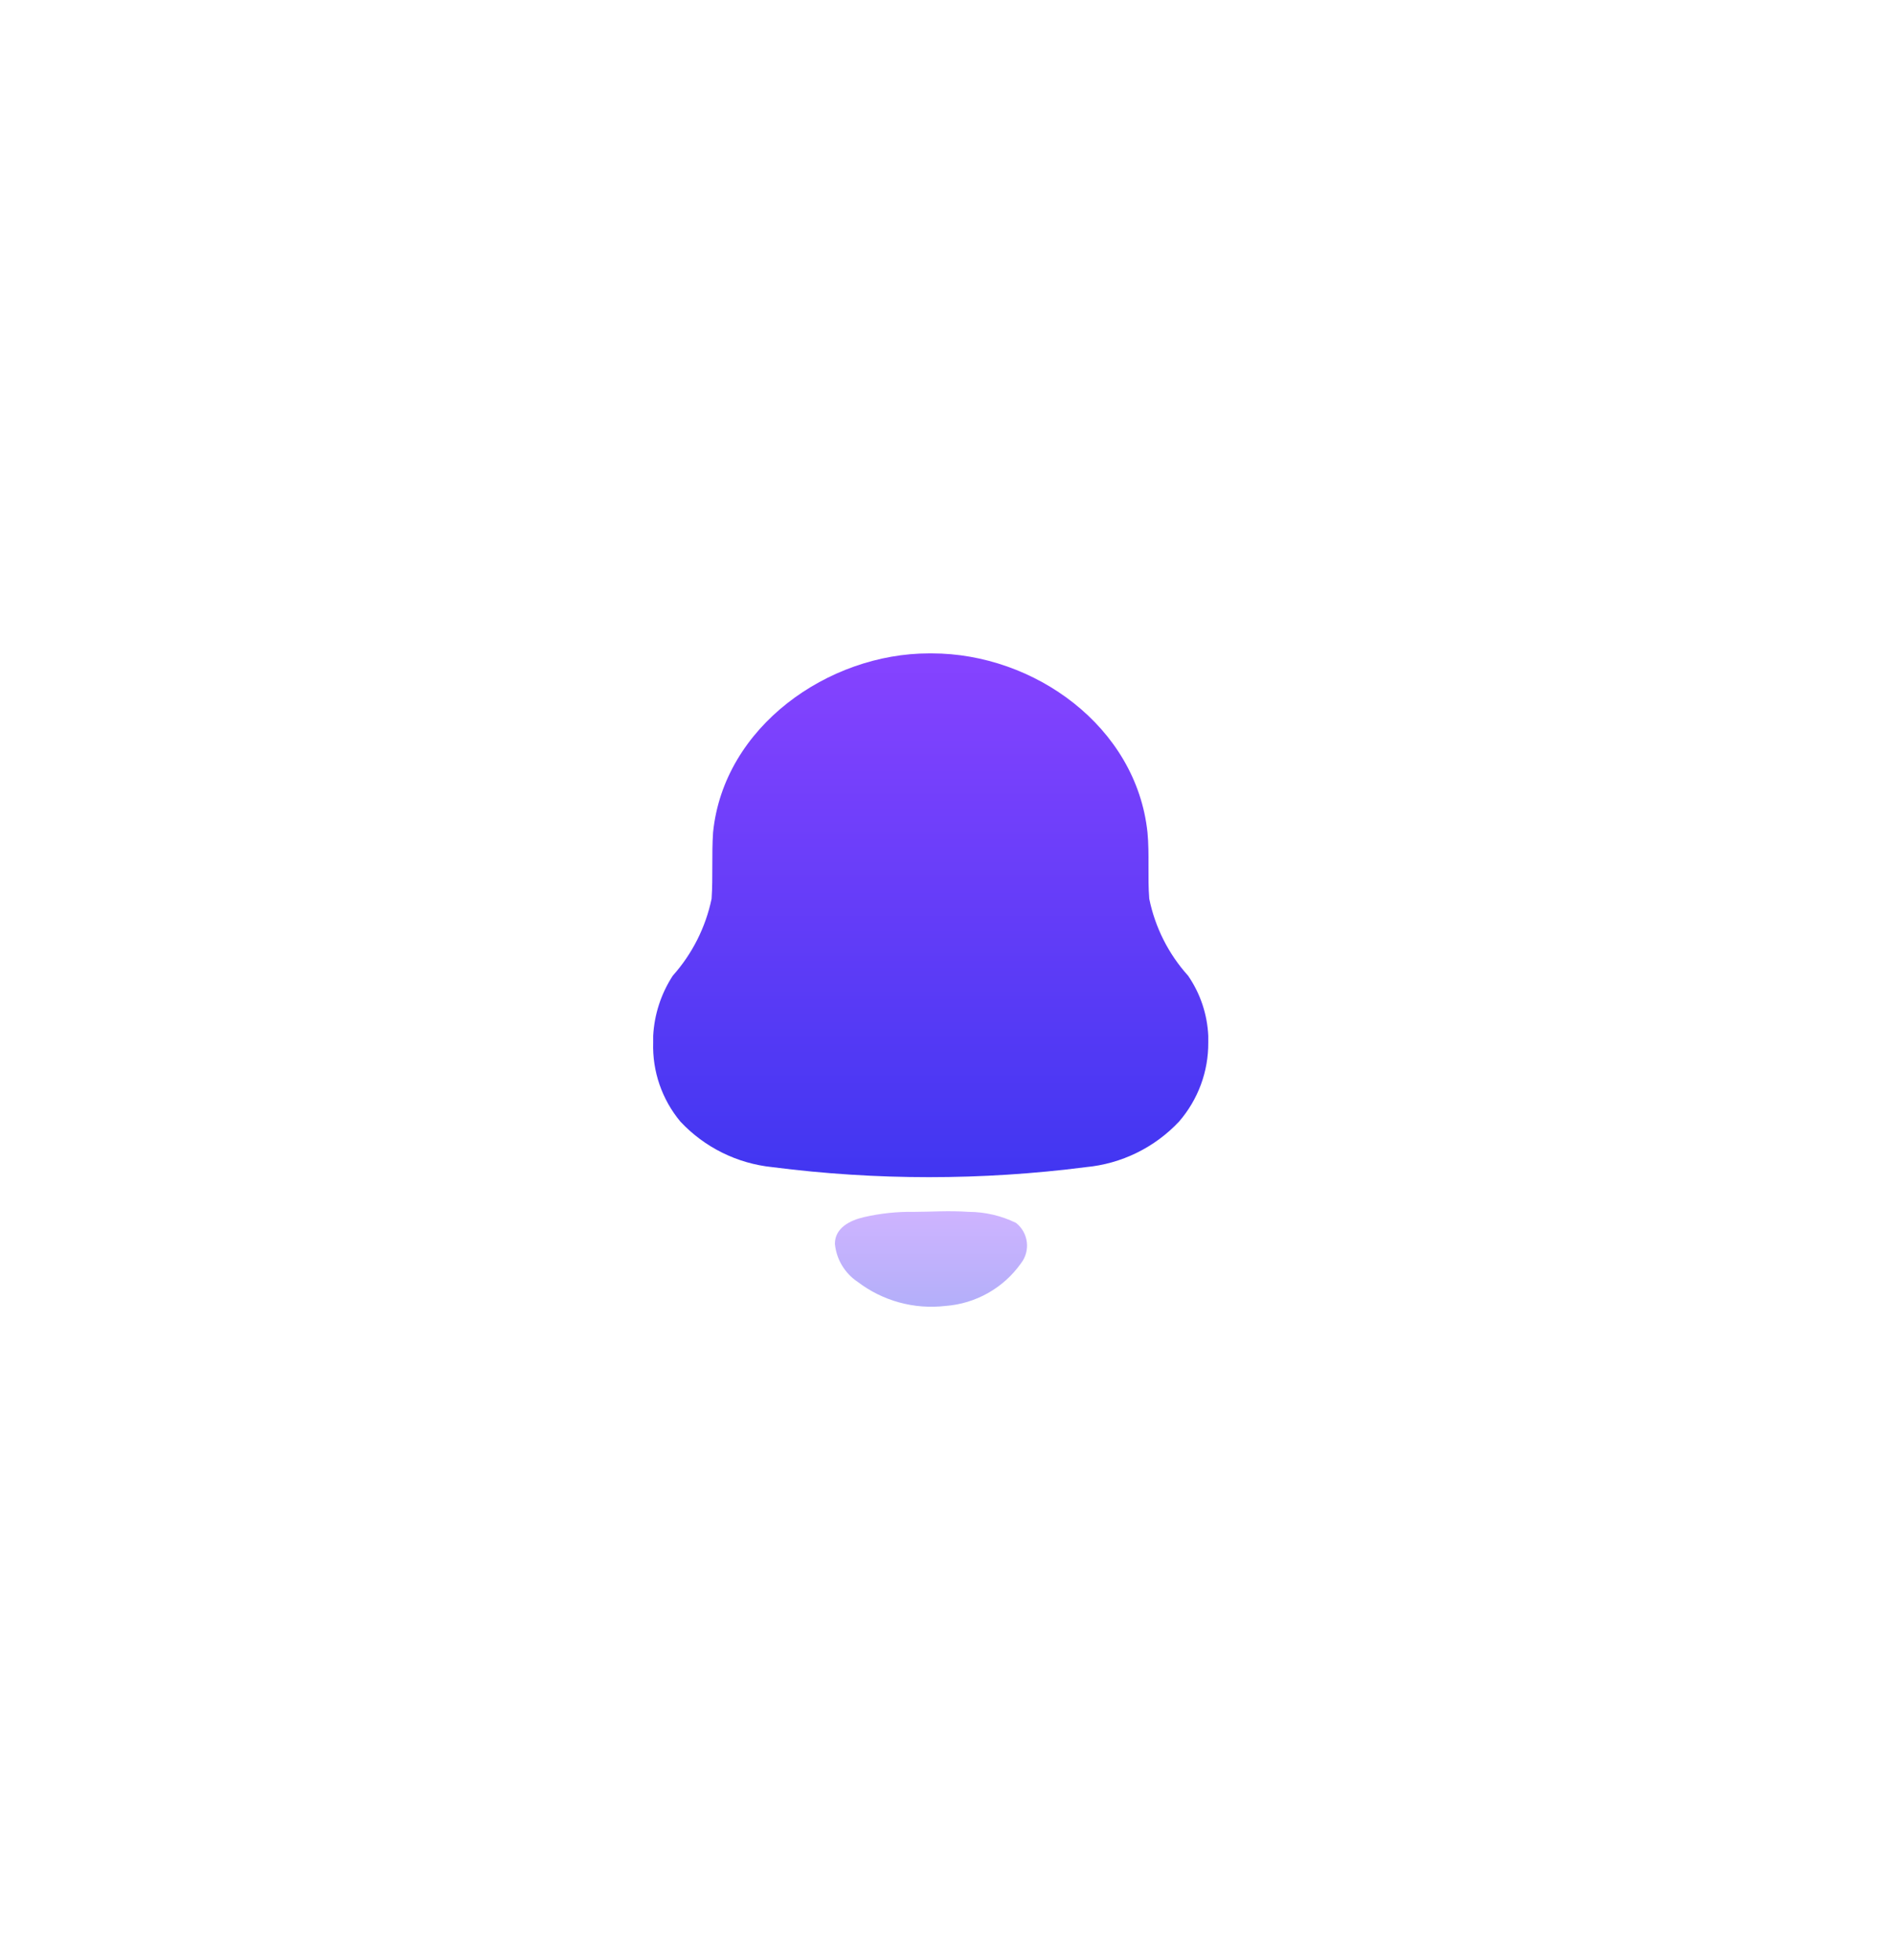 <svg width="58" height="60" viewBox="0 0 58 60" fill="none" xmlns="http://www.w3.org/2000/svg">
<g filter="url(#filter0_d_0_627)">
<path d="M20.002 31.912V31.708C20.037 31.053 20.243 30.419 20.601 29.868C21.198 29.199 21.608 28.387 21.791 27.512C21.836 26.845 21.791 26.161 21.836 25.485C22.158 22.24 25.37 20 28.448 20H28.537C31.669 20 34.8 22.24 35.14 25.485C35.203 26.152 35.14 26.845 35.194 27.512C35.373 28.388 35.783 29.202 36.384 29.868C36.758 30.412 36.971 31.049 37.001 31.708V31.912C37.007 32.799 36.689 33.658 36.107 34.33C35.359 35.127 34.344 35.624 33.252 35.726C30.066 36.135 26.839 36.135 23.652 35.726C22.574 35.616 21.572 35.12 20.834 34.33C20.27 33.652 19.974 32.792 20.002 31.912Z" fill="url(#paint0_linear_0_627)"/>
<path opacity="0.4" d="M29.665 37.095C29.029 37.051 28.511 37.095 27.992 37.095C27.477 37.086 26.963 37.14 26.462 37.255C26.032 37.353 25.567 37.584 25.567 38.073C25.612 38.546 25.868 38.973 26.265 39.238C27.029 39.821 27.992 40.086 28.949 39.975C29.879 39.907 30.73 39.427 31.266 38.669C31.563 38.284 31.495 37.735 31.114 37.433C30.663 37.212 30.167 37.097 29.665 37.095Z" fill="url(#paint1_linear_0_627)"/>
</g>
<defs>
<filter id="filter0_d_0_627" x="0" y="0" width="57.002" height="60" filterUnits="userSpaceOnUse" color-interpolation-filters="sRGB">
<feFlood flood-opacity="0" result="BackgroundImageFix"/>
<feColorMatrix in="SourceAlpha" type="matrix" values="0 0 0 0 0 0 0 0 0 0 0 0 0 0 0 0 0 0 127 0" result="hardAlpha"/>
<feOffset/>
<feGaussianBlur stdDeviation="10"/>
<feColorMatrix type="matrix" values="0 0 0 0 0.267 0 0 0 0 0.216 0 0 0 0 0.949 0 0 0 0.2 0"/>
<feBlend mode="normal" in2="BackgroundImageFix" result="effect1_dropShadow_0_627"/>
<feBlend mode="normal" in="SourceGraphic" in2="effect1_dropShadow_0_627" result="shape"/>
</filter>
<linearGradient id="paint0_linear_0_627" x1="20" y1="20" x2="20" y2="36.033" gradientUnits="userSpaceOnUse">
<stop stop-color="#8643FF"/>
<stop offset="1" stop-color="#4136F1"/>
</linearGradient>
<linearGradient id="paint1_linear_0_627" x1="25.567" y1="37.075" x2="25.567" y2="40" gradientUnits="userSpaceOnUse">
<stop stop-color="#8643FF"/>
<stop offset="1" stop-color="#4136F1"/>
</linearGradient>
</defs>
</svg>
